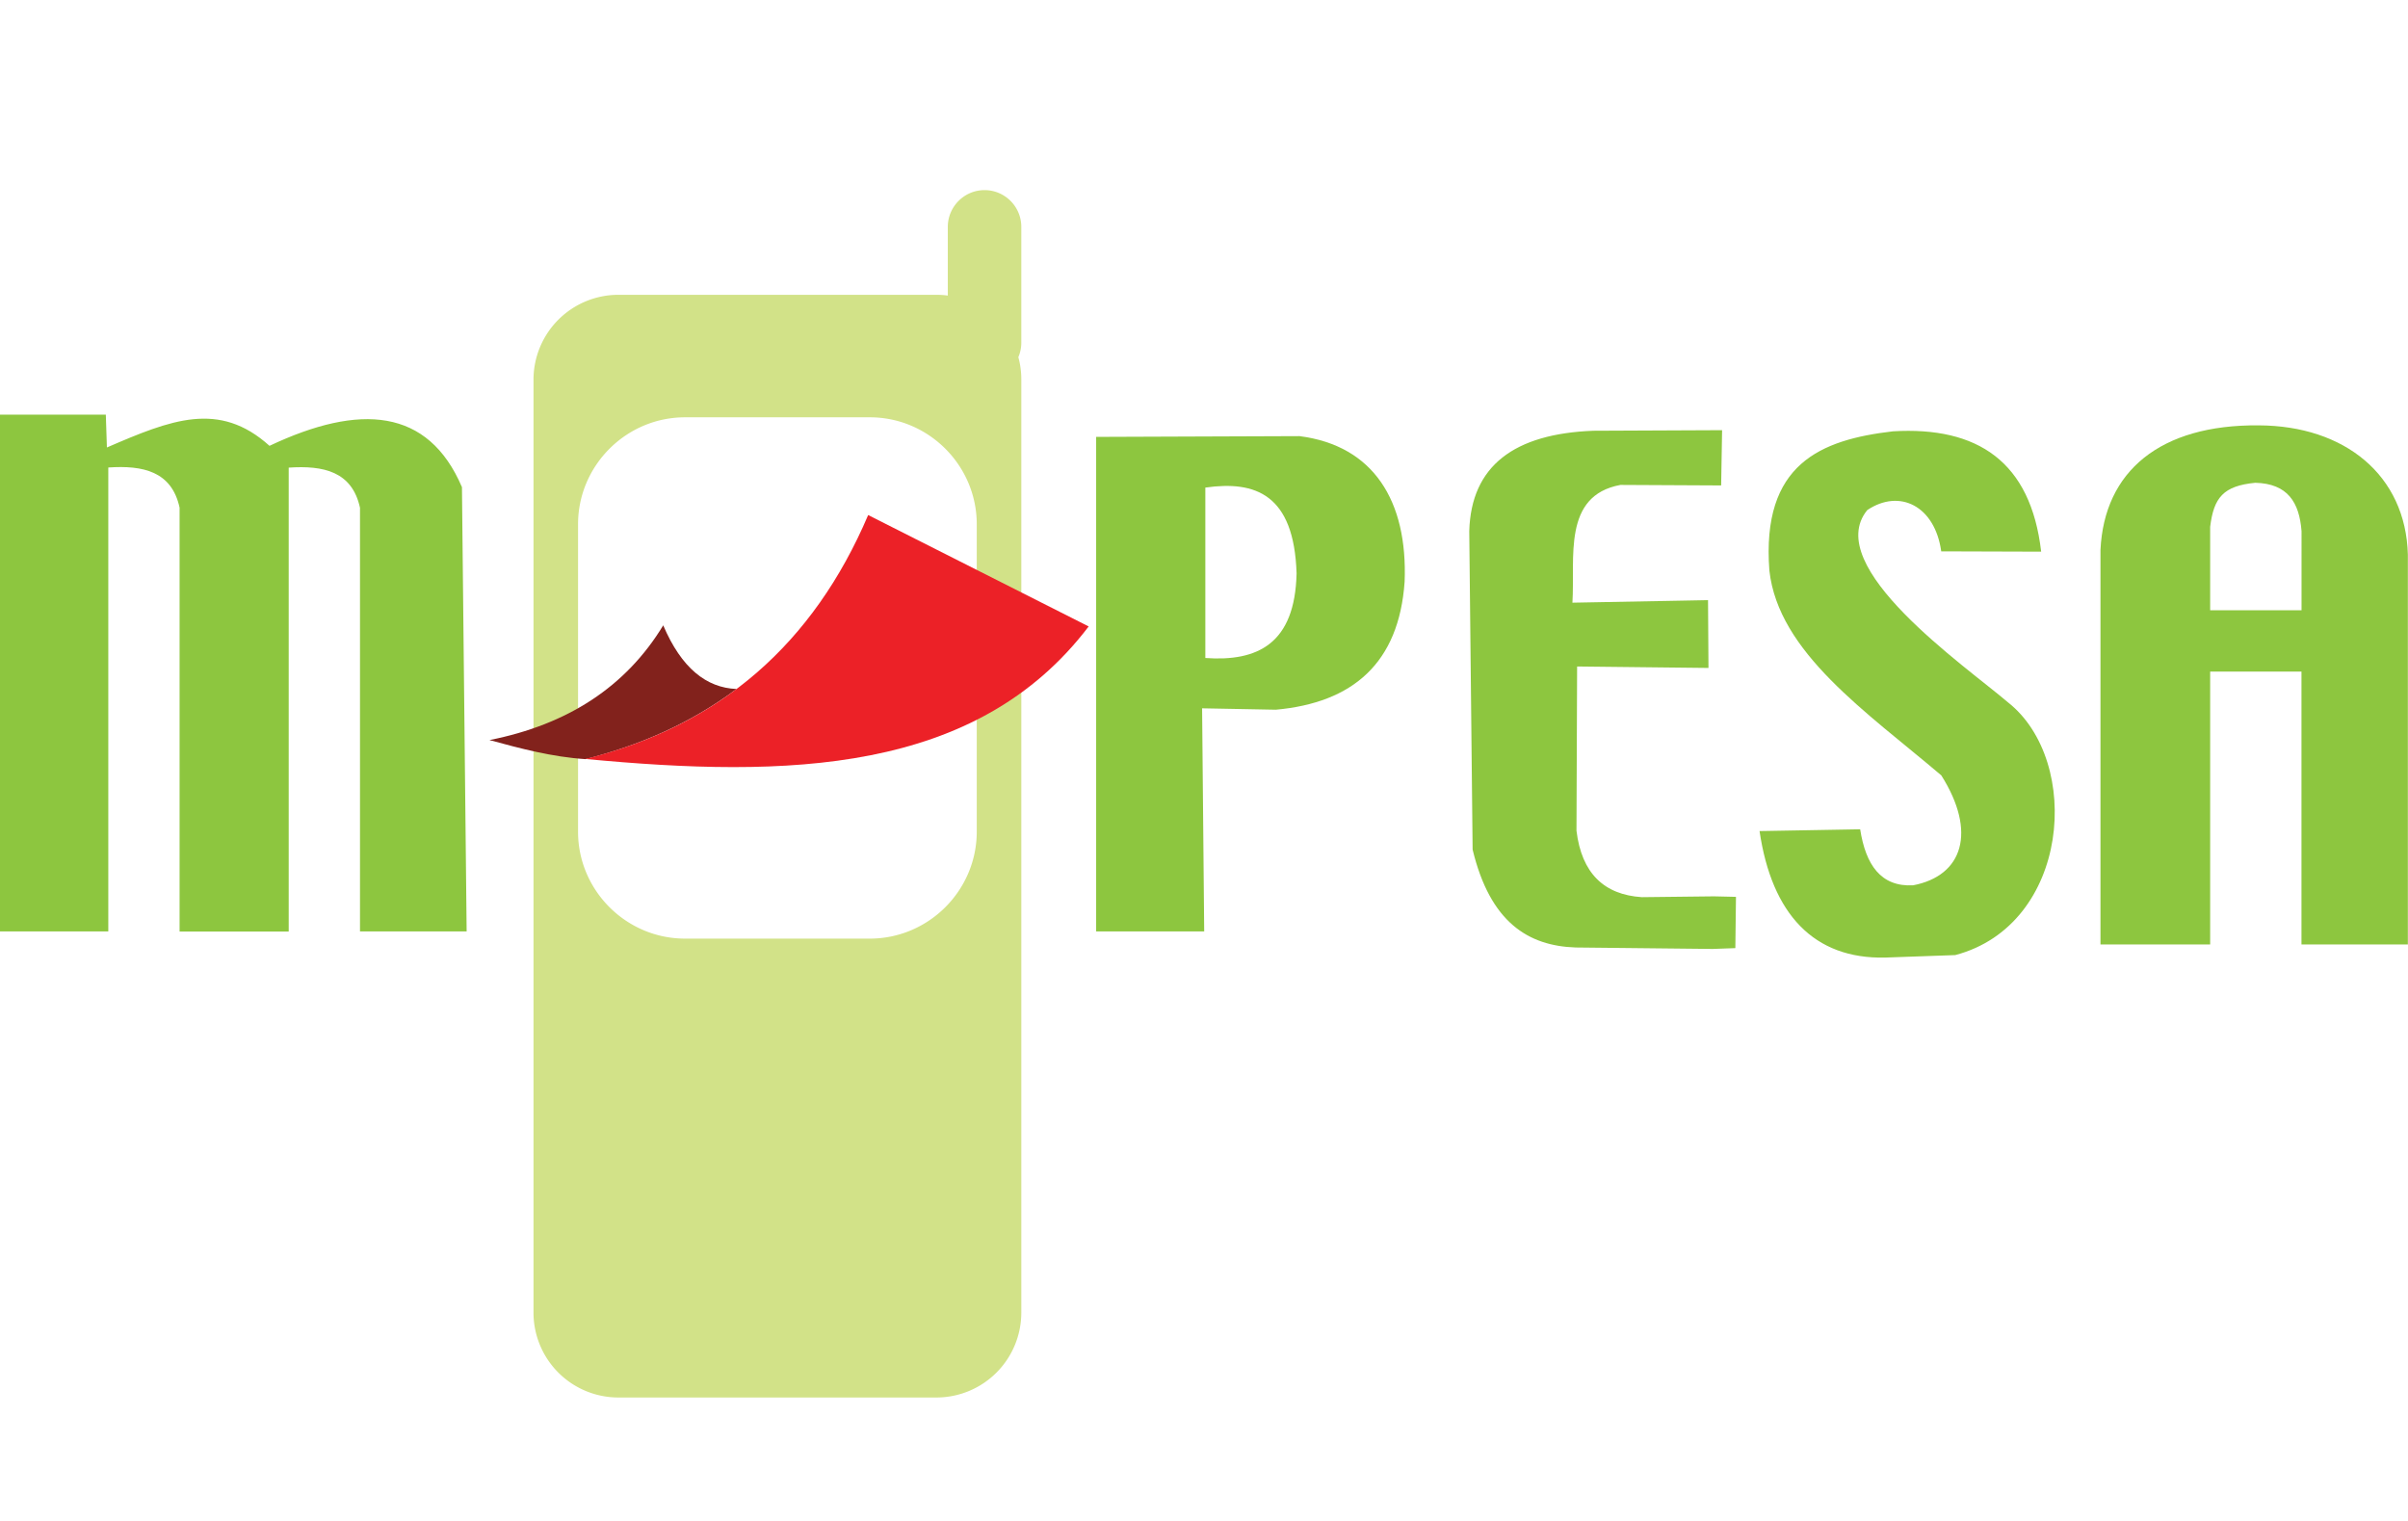 <svg xmlns="http://www.w3.org/2000/svg" role="img" viewBox="0 0 38 24" width="38" height="24" aria-labelledby="pi-m-pesa"><title id="pi-m-pesa">M-Pesa</title><g id="Page-1" stroke="none" stroke-width="1" fill="none" fill-rule="evenodd"><g id="Group"><path id="Rectangle" fill="#FFF" d="M0 0h38v24H0z"/><g id="Mpesa" transform="translate(0 3)"><path d="M10.808 3.585h2.918c.928 0 1.687.76 1.687 1.688v4.85c0 .928-.76 1.688-1.687 1.688h-2.918c-.928 0-1.687-.76-1.687-1.687V5.273c0-.928.76-1.688 1.687-1.688z" id="Path" fill="#FFF"/><path d="M14.78 19.052H9.755a1.34 1.34 0 0 1-1.336-1.336V2.988a1.34 1.34 0 0 1 1.336-1.336h5.027c.058 0 .117.004.175.012V.58c.001-.32.26-.58.58-.58.32 0 .58.26.58.58v1.828a.574.574 0 0 1-.047.228c.032.115.047.233.047.352v14.728a1.34 1.34 0 0 1-1.335 1.336zM10.81 3.585h2.917c.928 0 1.687.76 1.687 1.688v4.85c0 .928-.76 1.688-1.687 1.688h-2.917c-.928 0-1.688-.76-1.688-1.687V5.273c0-.928.76-1.688 1.688-1.688z" id="Shape" fill="#D2E288"/><path d="M17.298 3.894l3.208-.012c1.17.148 1.71 1.024 1.66 2.297-.089 1.284-.817 1.91-2.032 2.02l-1.164-.022.033 3.52h-1.705V3.895zm1.723.8c.792-.113 1.4.107 1.44 1.353-.025 1.114-.617 1.395-1.44 1.336V4.695z" id="Shape" fill="#8DC63F"/><path d="M25.145 3.797l2.031-.009-.015.872-1.59-.008c-.918.17-.713 1.15-.757 1.858l2.14-.04.007 1.07-2.073-.023-.01 2.591c.081.672.435 1.01 1.031 1.049l1.14-.013.346.008-.01.809-.356.013-2.164-.023c-.746-.025-1.349-.395-1.626-1.545l-.053-5.026c.03-1.03.71-1.536 1.96-1.583zM27.922 6.003c-.128-1.684.81-2.064 1.951-2.197 1.335-.079 2.174.478 2.338 1.899L30.634 5.7c-.1-.717-.657-.993-1.167-.651-.727.89 1.542 2.455 2.222 3.035 1.176.93.977 3.509-.834 3.987l-1.105.039c-1.122.026-1.79-.682-1.983-1.996l1.588-.028c.087.56.326.91.834.884.79-.15 1.009-.846.446-1.735-1.177-1-2.571-1.938-2.713-3.233zM0 3.543h1.67l.017.518c1.009-.436 1.77-.744 2.566-.026 1.425-.673 2.503-.596 3.037.652l.074 7.01H5.681V5.012c-.125-.573-.578-.67-1.125-.633v7.32H2.834V5.01c-.125-.573-.578-.67-1.125-.633v7.32H0V3.542z" id="Path" fill="#8DC63F"/><path d="M33.147 11.903h1.731V7.597h1.441v4.306h1.679V5.75c-.034-1.25-.995-2.033-2.355-2.038-1.552-.014-2.438.722-2.496 1.968v6.222zm1.731-6.591c.057-.46.207-.645.712-.694.512.013.695.309.73.764V6.63h-1.442V5.312z" id="Shape" fill="#8DC63F"/><path d="M10.466 6.867c.288.676.681.986 1.157 1.005-.742.555-1.545.892-2.383 1.107-.525-.034-1.028-.168-1.516-.301 1.233-.244 2.153-.84 2.742-1.81z" id="Path" fill="#82221C"/><path d="M13.7 5.127l3.48 1.758c-1.773 2.332-4.761 2.393-7.945 2.091 2.129-.524 3.602-1.824 4.465-3.848z" id="Path" fill="#EC2127"/></g></g></g></svg>